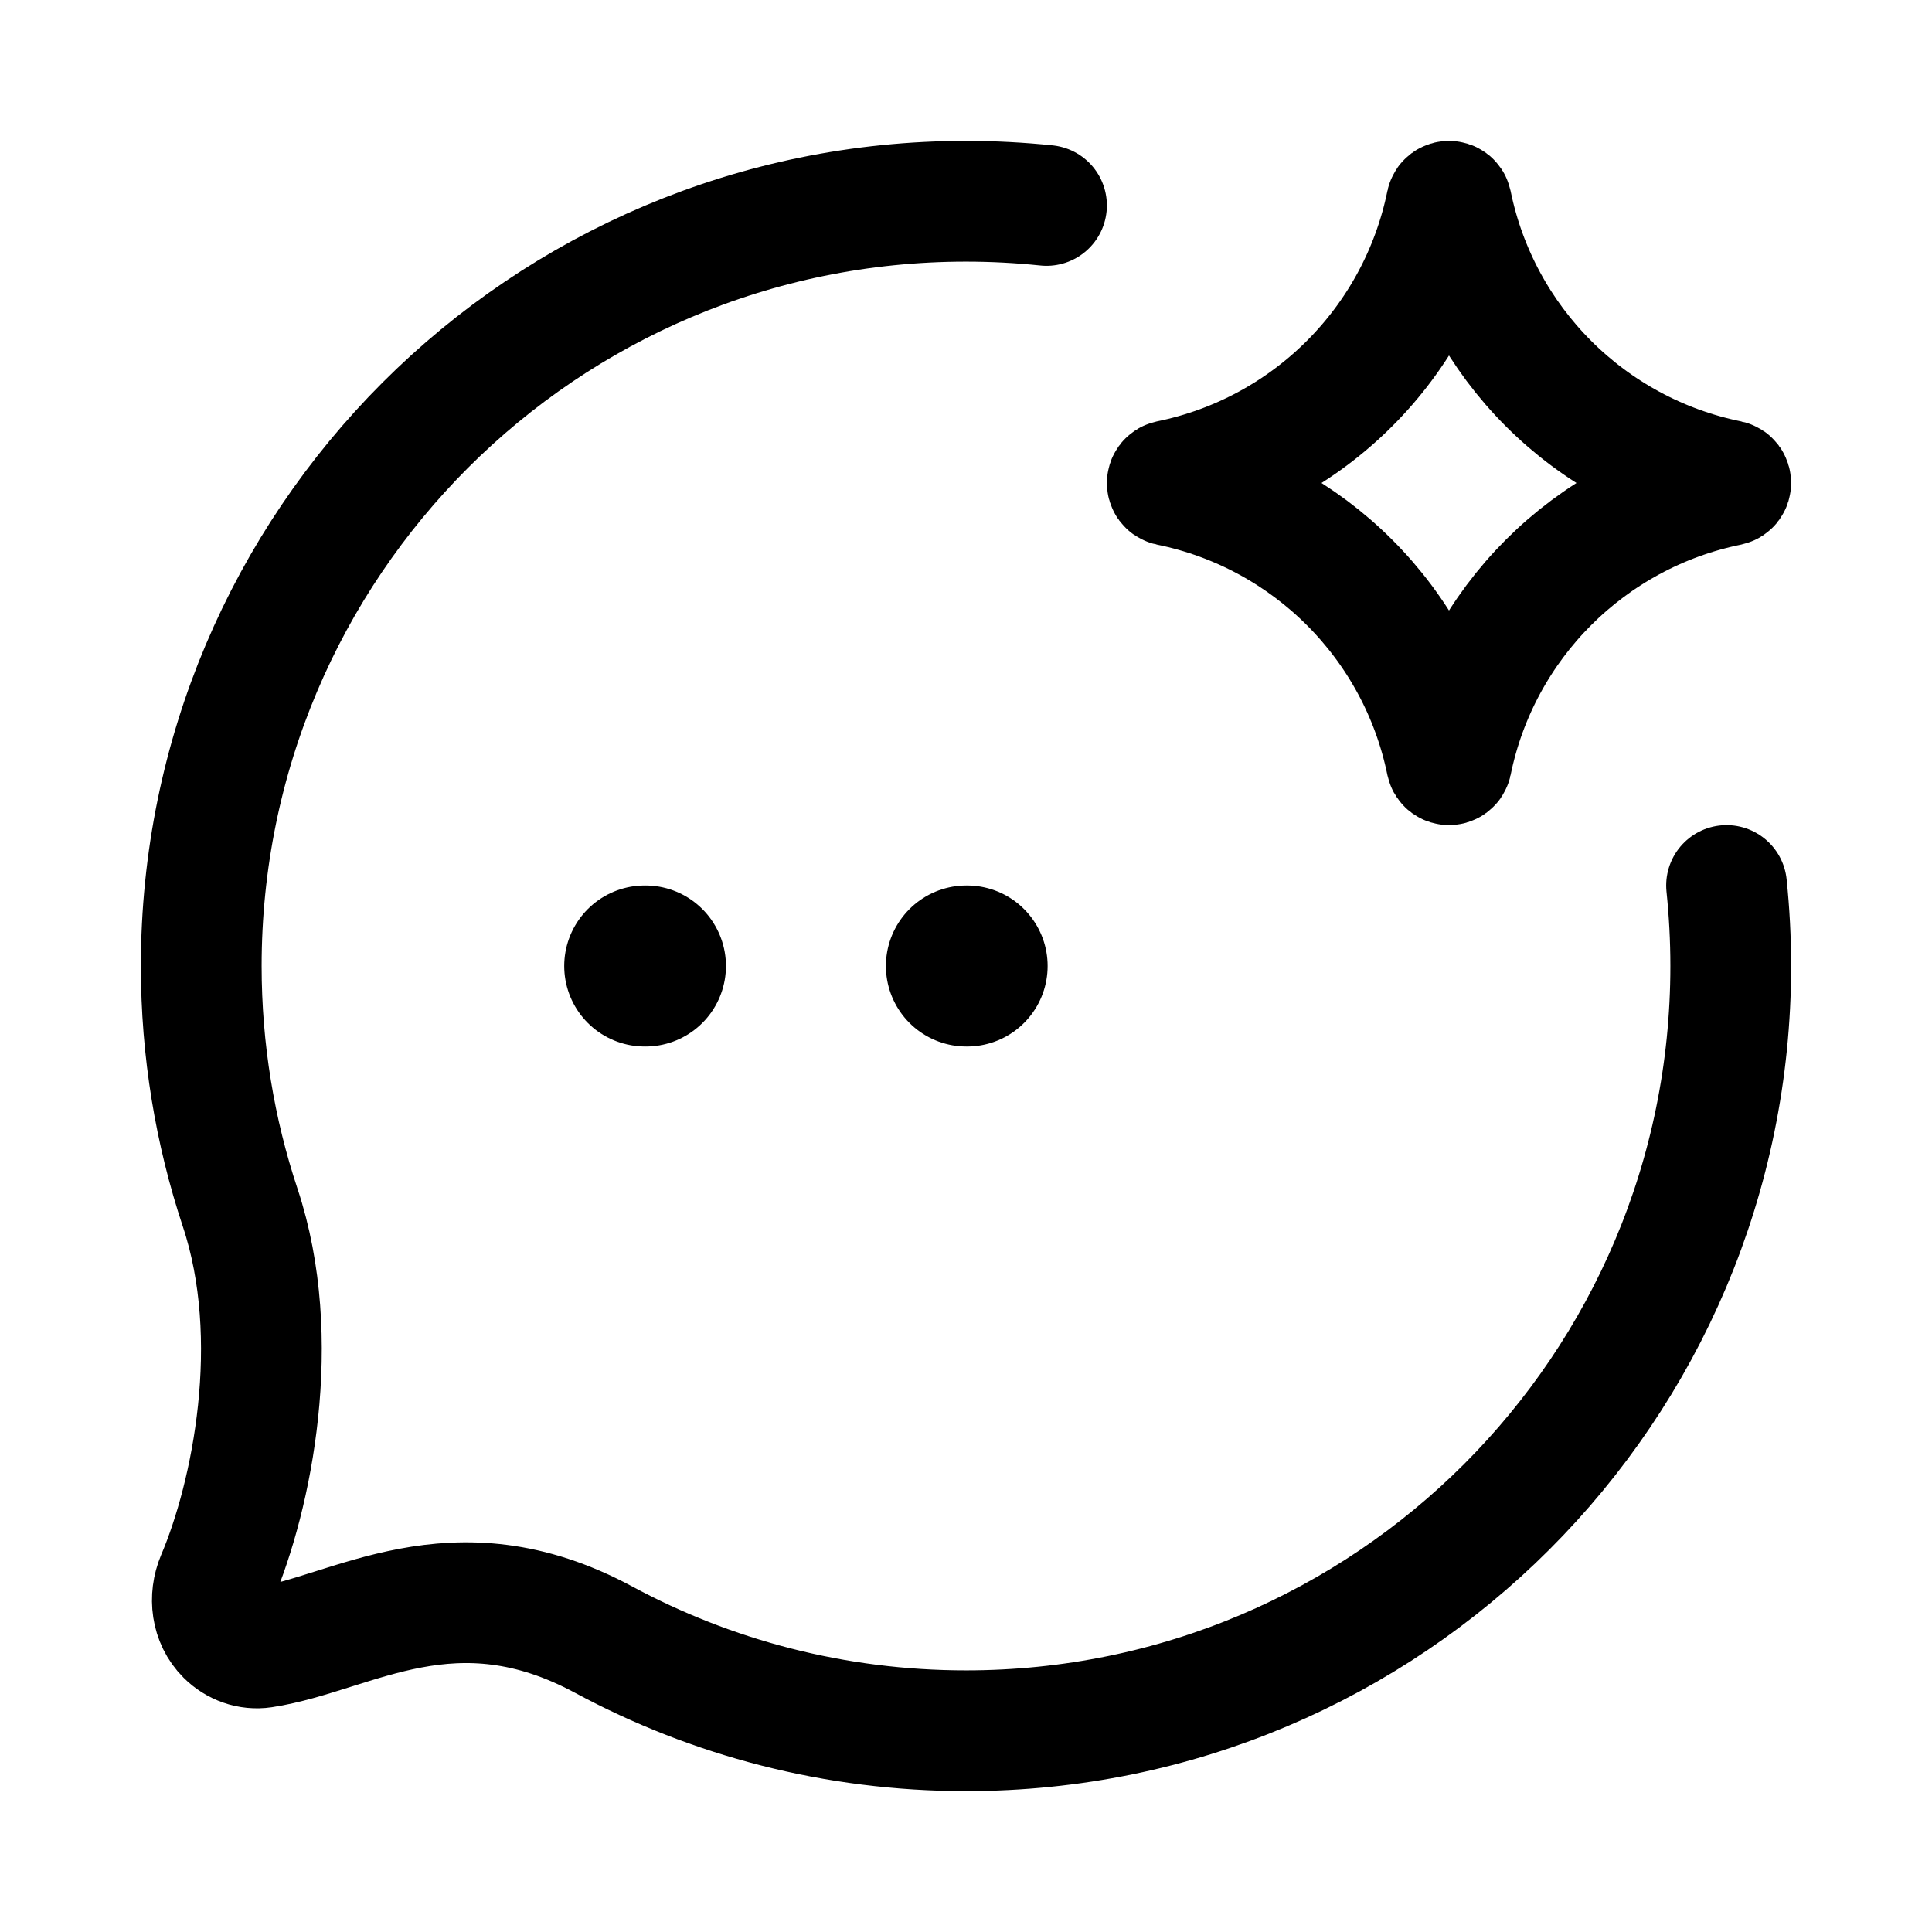 <svg viewBox="0 0 24 24" fill="none" xmlns="http://www.w3.org/2000/svg"><path d="M12.005 12H12.014M8.009 12H8.018" stroke="currentColor" stroke-width="2" stroke-linecap="round" stroke-linejoin="round"/><path d="M21.448 11C21.482 11.329 21.5 11.662 21.5 12C21.5 17.247 17.247 21.5 12 21.5C10.372 21.5 8.839 21.09 7.5 20.369C5.632 19.362 4.375 20.298 3.266 20.466C3.098 20.491 2.93 20.43 2.81 20.31C2.627 20.127 2.593 19.845 2.693 19.607C3.129 18.582 3.528 16.638 2.983 15C2.67 14.057 2.5 13.048 2.5 12C2.5 6.753 6.753 2.5 12 2.5C12.338 2.5 12.671 2.518 13 2.552" stroke="currentColor" stroke-width="1.5" stroke-linecap="round" stroke-linejoin="round"/><path d="M17.969 2.525C17.976 2.492 18.024 2.492 18.031 2.525C18.385 4.259 19.741 5.615 21.475 5.969C21.508 5.976 21.508 6.024 21.475 6.031C19.741 6.385 18.385 7.741 18.031 9.475C18.024 9.508 17.976 9.508 17.969 9.475C17.615 7.741 16.259 6.385 14.525 6.031C14.492 6.024 14.492 5.976 14.525 5.969C16.259 5.615 17.615 4.259 17.969 2.525Z" stroke="currentColor" stroke-width="1.5" stroke-linecap="round" stroke-linejoin="round"/></svg>